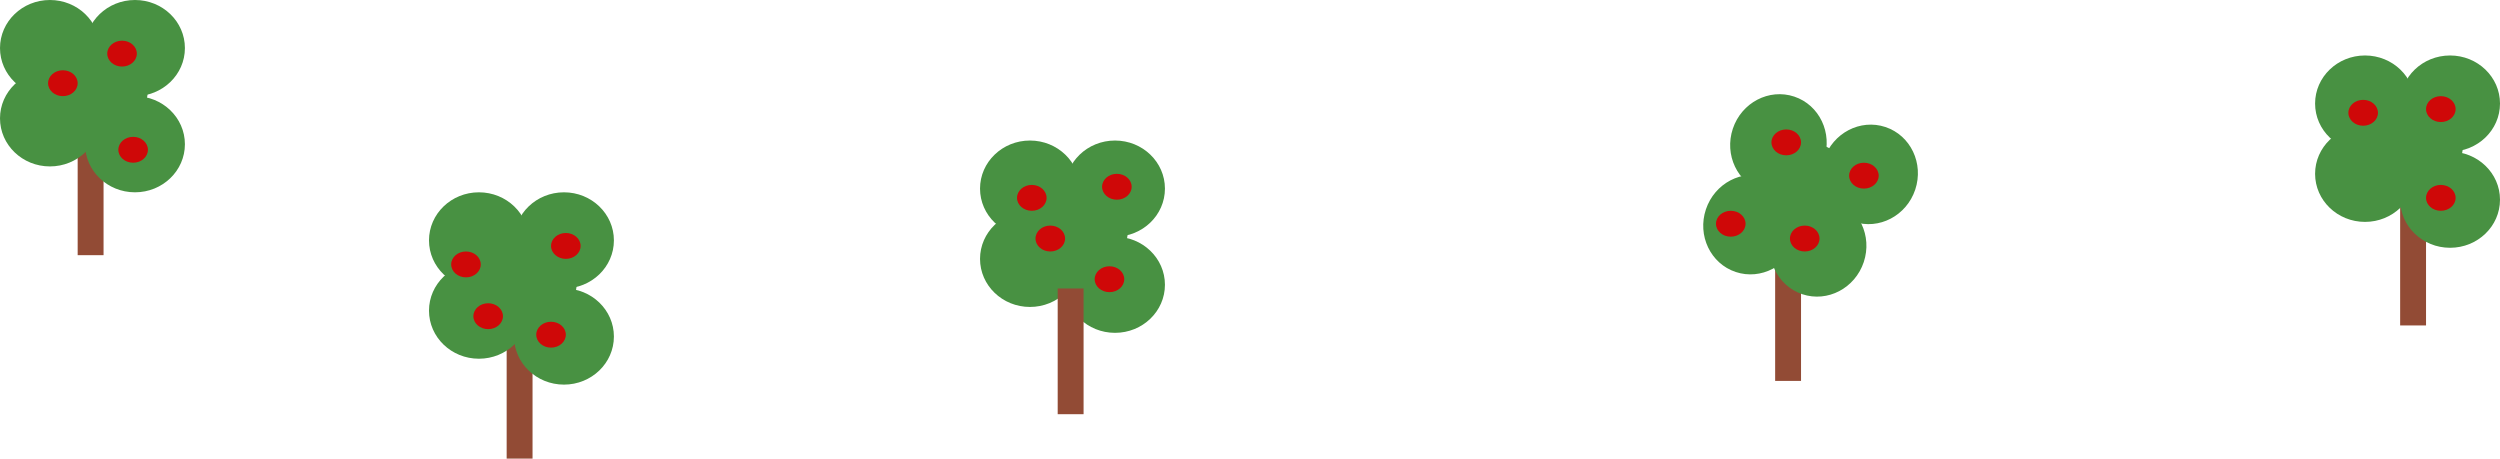 <svg width="676" height="124" viewBox="0 0 676 124" fill="none" xmlns="http://www.w3.org/2000/svg">
<ellipse cx="278.5" cy="70" rx="13.5" ry="13" fill="#489142"/>
<ellipse cx="291.5" cy="62" rx="13.5" ry="13" fill="#489142"/>
<ellipse cx="278.5" cy="51" rx="13.5" ry="13" fill="#489142"/>
<ellipse cx="301.5" cy="77" rx="13.5" ry="13" fill="#489142"/>
<ellipse cx="301.5" cy="51" rx="13.5" ry="13" fill="#489142"/>
<rect x="137" y="90" width="7" height="34" fill="#924B35"/>
<rect x="286" y="78" width="7" height="34" fill="#924B35"/>
<rect x="649" y="54" width="7" height="34" fill="#924B35"/>
<rect x="21" y="35" width="7" height="34" fill="#924B35"/>
<rect x="480" y="69" width="7" height="34" fill="#924B35"/>
<ellipse cx="129.5" cy="84" rx="13.5" ry="13" fill="#489142"/>
<ellipse cx="142.5" cy="76" rx="13.5" ry="13" fill="#489142"/>
<ellipse cx="129.5" cy="65" rx="13.5" ry="13" fill="#489142"/>
<ellipse cx="152.5" cy="91" rx="13.5" ry="13" fill="#489142"/>
<ellipse cx="152.5" cy="65" rx="13.5" ry="13" fill="#489142"/>
<ellipse cx="13.5" cy="32" rx="13.5" ry="13" fill="#489142"/>
<ellipse cx="26.5" cy="24" rx="13.5" ry="13" fill="#489142"/>
<ellipse cx="13.5" cy="13" rx="13.5" ry="13" fill="#489142"/>
<ellipse cx="36.5" cy="39" rx="13.5" ry="13" fill="#489142"/>
<ellipse cx="36.5" cy="13" rx="13.5" ry="13" fill="#489142"/>
<ellipse cx="639.5" cy="47" rx="13.5" ry="13" fill="#489142"/>
<ellipse cx="652.5" cy="39" rx="13.5" ry="13" fill="#489142"/>
<ellipse cx="639.5" cy="28" rx="13.5" ry="13" fill="#489142"/>
<ellipse cx="662.5" cy="54" rx="13.5" ry="13" fill="#489142"/>
<ellipse cx="662.5" cy="28" rx="13.5" ry="13" fill="#489142"/>
<ellipse cx="491.628" cy="66.754" rx="13.5" ry="13" transform="rotate(-71.541 491.628 66.754)" fill="#489142"/>
<ellipse cx="488.156" cy="51.89" rx="13.5" ry="13" transform="rotate(-71.541 488.156 51.89)" fill="#489142"/>
<ellipse cx="473.606" cy="60.738" rx="13.5" ry="13" transform="rotate(-71.541 473.606 60.738)" fill="#489142"/>
<ellipse cx="505.55" cy="47.154" rx="13.5" ry="13" transform="rotate(-71.541 505.55 47.154)" fill="#489142"/>
<ellipse cx="480.888" cy="38.922" rx="13.5" ry="13" transform="rotate(-71.541 480.888 38.922)" fill="#489142"/>
<ellipse cx="17" cy="22.5" rx="4" ry="3.5" fill="#CF0808"/>
<ellipse cx="33" cy="14.5" rx="4" ry="3.5" fill="#CF0808"/>
<ellipse cx="36" cy="40.5" rx="4" ry="3.5" fill="#CF0808"/>
<ellipse cx="126" cy="71.5" rx="4" ry="3.5" fill="#CF0808"/>
<ellipse cx="149" cy="90.5" rx="4" ry="3.5" fill="#CF0808"/>
<ellipse cx="153" cy="66.5" rx="4" ry="3.5" fill="#CF0808"/>
<ellipse cx="132" cy="85.5" rx="4" ry="3.5" fill="#CF0808"/>
<ellipse cx="279" cy="53.5" rx="4" ry="3.5" fill="#CF0808"/>
<ellipse cx="300" cy="75.5" rx="4" ry="3.5" fill="#CF0808"/>
<ellipse cx="302" cy="50.5" rx="4" ry="3.5" fill="#CF0808"/>
<ellipse cx="284" cy="64.5" rx="4" ry="3.5" fill="#CF0808"/>
<ellipse cx="483" cy="38.5" rx="4" ry="3.5" fill="#CF0808"/>
<ellipse cx="488" cy="64.5" rx="4" ry="3.5" fill="#CF0808"/>
<ellipse cx="504" cy="47.5" rx="4" ry="3.5" fill="#CF0808"/>
<ellipse cx="468" cy="60.5" rx="4" ry="3.5" fill="#CF0808"/>
<ellipse cx="639" cy="30.5" rx="4" ry="3.5" fill="#CF0808"/>
<ellipse cx="660" cy="53.5" rx="4" ry="3.5" fill="#CF0808"/>
<ellipse cx="660" cy="29.5" rx="4" ry="3.5" fill="#CF0808"/>
</svg>
